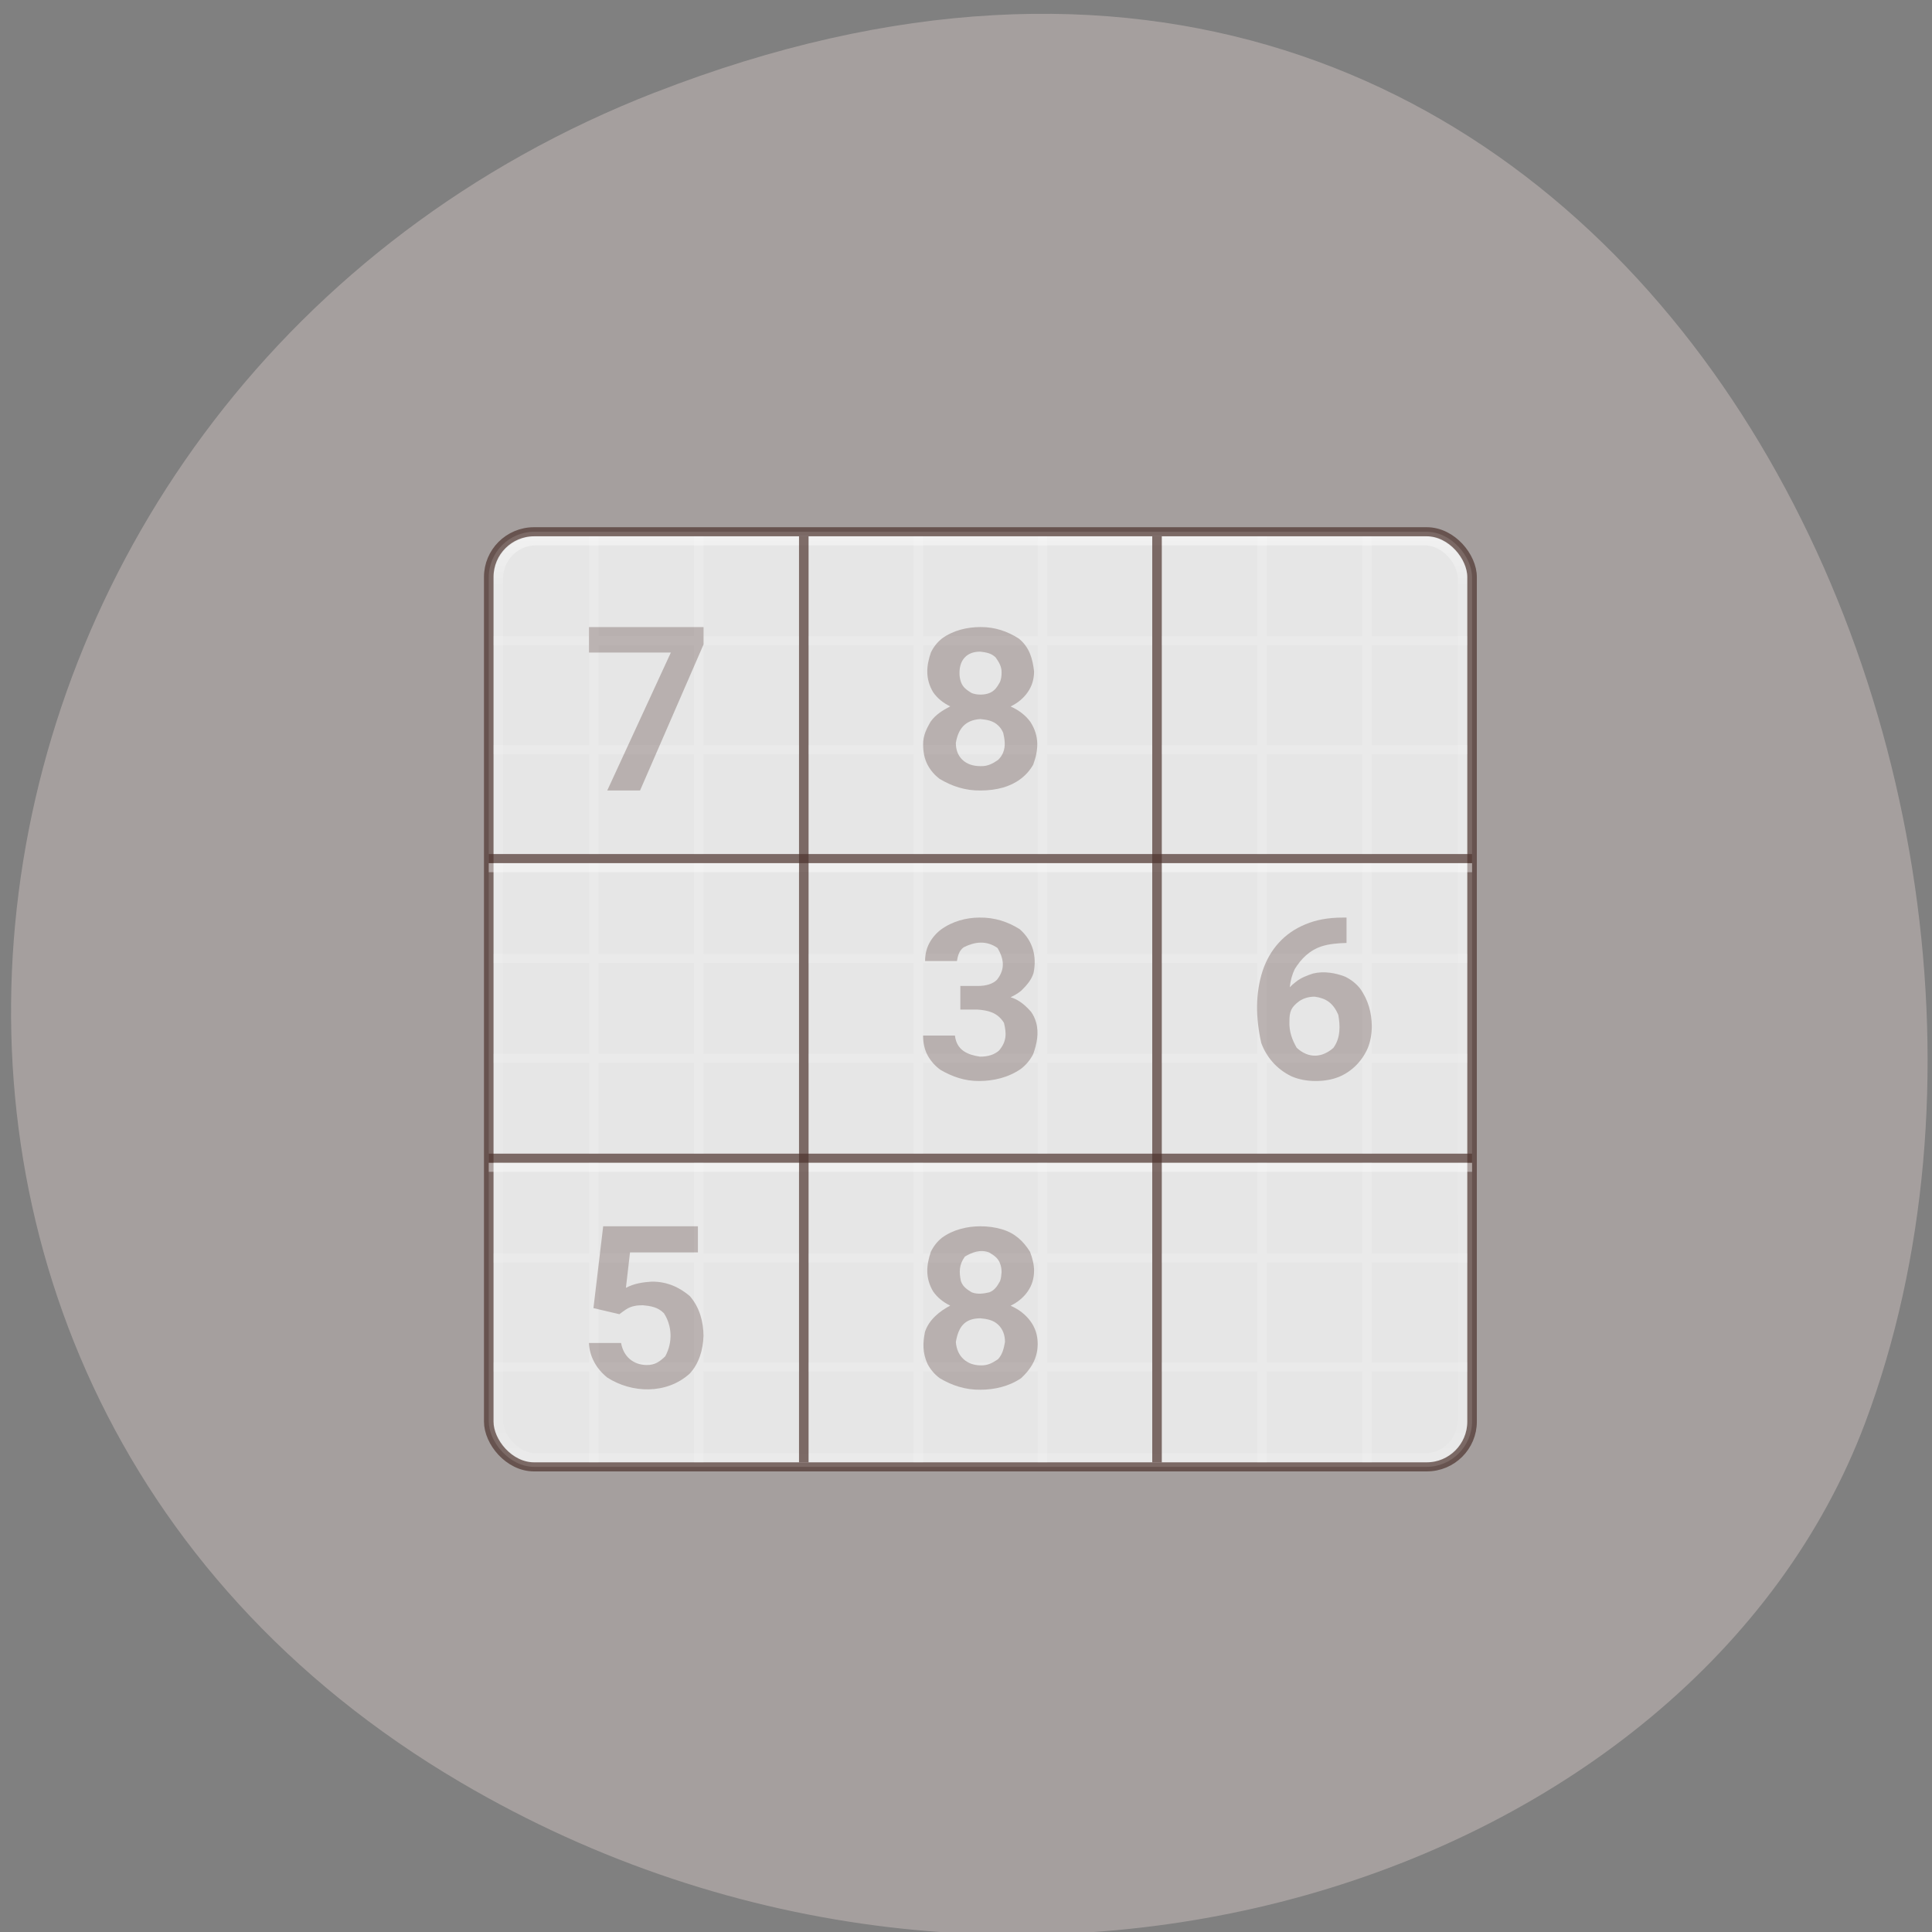 <svg xmlns="http://www.w3.org/2000/svg" viewBox="0 0 256 256"><rect x="0" y="0" width="256" height="256" fill="#808080" stroke="none"/><defs><linearGradient y1="15.14" x2="0" y2="118.86" id="0" gradientUnits="userSpaceOnUse"><stop stop-color="#fff"/><stop stop-opacity="0.235" stop-color="#fff" offset="0.063"/><stop stop-opacity="0.157" stop-color="#fff" offset="0.951"/><stop stop-opacity="0.392" stop-color="#fff" offset="1"/></linearGradient></defs><g fill="#a59f9e" color="#000"><path d="m 244.84 882.37 c 49.681 128.5 -89.55 194.42 -176.23 161.67 -60.5 -22.859 -90.65 -113.97 -47.683 -187.62 54.22 -92.93 185.6 -73.16 223.92 25.949 z" transform="matrix(0 -1 0.992 0 -788.53 257.1)"/></g><g transform="matrix(1.265 0 0 1.203 48.949 51.813)"><rect width="103" height="103" rx="4.783" x="12.5" y="15.5" ry="5.03" fill="#e6e6e6" color="#000"/><g fill="none"><g stroke-linejoin="round" stroke-linecap="round"><rect width="101" height="101" rx="3.953" x="13.5" y="16.5" ry="4.156" opacity="0.5" stroke="url(#0)"/><rect width="103" height="103" rx="4.744" x="12.5" y="15.5" ry="4.987" opacity="0.7" stroke="#4e342e" color="#000"/></g><g><path d="m 12.5 52.5 h 103 m -103 33 h 103" opacity="0.4" stroke="#fff"/><g stroke="#4e342e"><path d="m 45.5 16 v 102 z m 37 0 v 102 z" opacity="0.7"/><path d="m 12.5 51.5 h 103 m -103 33 h 103" opacity="0.7"/></g><g opacity="0.15" stroke="#fff"><path d="m 57.5 16 v 35"/><path d="m 70.5 16 v 35"/><path d="m 46 27.5 h 36"/><path d="m 46 39.5 h 36"/><path d="m 57.5 85 v 33"/><path d="m 70.5 85 v 33"/><path d="m 46 107.5 h 36"/><path d="m 46 95.5 h 36"/><path d="m 83 39.5 h 32"/><path d="m 83 27.5 h 32"/><path d="m 104.5 16 v 35"/><path d="m 93.5 16 v 35"/><path d="m 83 107.5 h 32"/><path d="m 83 95.5 h 32"/><path d="m 104.5 85 v 33"/><path d="m 93.5 85 v 33"/><path d="m 13 39.5 h 32"/><path d="m 13 27.5 h 32"/><path d="m 34.5 16 v 35"/><path d="m 23.5 16 v 35"/><path d="m 13 107.5 h 32"/><path d="m 13 95.5 h 32"/><path d="m 34.5 85 v 33"/><path d="m 23.5 85 v 33"/><path d="m 34.5 52 v 32"/><path d="m 23.5 52 v 32"/><path d="m 13 62.5 h 32"/><path d="m 13 73.5 h 32"/><path d="m 104.5 52 v 32"/><path d="m 93.5 52 v 32"/><path d="m 83 62.5 h 32"/><path d="m 83 73.5 h 32"/><path d="m 57.5 52 v 32"/><path d="m 70.5 52 v 32"/><path d="m 46 62.5 h 36"/><path d="m 46 73.5 h 36"/></g></g></g><g opacity="0.3" fill="#4e342e"><path d="M 35,27.916 28.349,44 H 24.912 L 31.575,28.806 H 23 V 26 h 12 z"/><path d="m 69.62 30.897 c 0 0.85 -0.221 1.608 -0.663 2.274 -0.434 0.658 -1.032 1.183 -1.793 1.576 0.868 0.401 1.556 0.963 2.063 1.684 0.979 1.582 0.86 3.133 0.307 4.717 -0.718 1.337 -1.894 2.143 -3.157 2.527 c -0.729 0.217 -1.515 0.325 -2.358 0.325 c -1.611 0.028 -3.02 -0.479 -4.287 -1.276 -0.541 -0.425 -0.966 -0.951 -1.277 -1.576 -0.303 -0.626 -0.454 -1.352 -0.454 -2.178 -0.024 -0.981 0.355 -1.777 0.774 -2.539 0.539 -0.809 1.316 -1.283 2.063 -1.697 -0.761 -0.385 -1.359 -0.907 -1.793 -1.564 -0.833 -1.483 -0.711 -2.897 -0.233 -4.368 0.279 -0.609 0.664 -1.123 1.155 -1.54 1.211 -0.922 2.661 -1.257 4.02 -1.264 1.528 -0.017 2.85 0.472 4.03 1.264 1.136 0.965 1.454 2.241 1.607 3.635 z m -3.23 6.762 c -0.123 -0.321 -0.299 -0.593 -0.528 -0.818 -0.544 -0.551 -1.216 -0.636 -1.867 -0.709 -1.635 0.111 -2.317 1.119 -2.567 2.61 0 0.802 0.233 1.432 0.7 1.889 0.467 0.457 1.097 0.686 1.892 0.686 0.743 0.03 1.29 -0.293 1.83 -0.685 0.229 -0.225 0.405 -0.493 0.528 -0.806 0.283 -0.743 0.162 -1.476 0.012 -2.167 z m -0.172 -6.606 c 0.023 -0.702 -0.278 -1.195 -0.614 -1.697 -0.466 -0.503 -1.052 -0.573 -1.621 -0.649 -0.696 0 -1.232 0.209 -1.609 0.626 -0.377 0.417 -0.565 0.991 -0.565 1.721 0 0.353 0.049 0.678 0.147 0.975 0.203 0.639 0.662 0.933 1.13 1.239 0.279 0.112 0.59 0.168 0.933 0.168 0.344 0 0.651 -0.056 0.921 -0.168 0.591 -0.247 0.852 -0.738 1.118 -1.239 0.107 -0.297 0.16 -0.622 0.16 -0.975 z"/><path d="m 61.9 65.53 h 1.812 c 0.912 0 1.588 -0.229 2.028 -0.686 0.901 -1.221 0.702 -2.313 0.06 -3.49 -1.19 -0.88 -2.409 -0.682 -3.552 -0.084 -0.512 0.409 -0.607 0.955 -0.708 1.516 h -3.336 c 0 -0.714 0.144 -1.364 0.432 -1.949 0.296 -0.585 0.7 -1.087 1.212 -1.504 1.22 -0.935 2.666 -1.328 4.04 -1.336 1.591 -0.027 2.989 0.458 4.224 1.276 1.428 1.308 1.804 3.061 1.452 4.837 -0.242 0.822 -0.778 1.408 -1.296 1.949 -0.32 0.273 -0.688 0.509 -1.104 0.71 0.926 0.301 1.568 0.929 2.148 1.613 0.232 0.345 0.404 0.726 0.516 1.143 0.334 1.212 0.065 2.456 -0.3 3.514 -0.312 0.642 -0.74 1.183 -1.284 1.624 -1.328 0.968 -2.884 1.329 -4.356 1.336 -1.529 0.019 -2.857 -0.487 -4.068 -1.227 c -0.552 -0.417 -0.996 -0.939 -1.332 -1.564 -0.328 -0.626 -0.492 -1.364 -0.492 -2.214 h 3.336 c 0.181 1.628 1.324 2.115 2.628 2.322 0.848 0 1.512 -0.225 1.992 -0.674 0.814 -1.014 0.783 -1.899 0.516 -3.044 -0.682 -1.163 -1.67 -1.375 -2.76 -1.467 h -1.812 v -2.599 z"/><path d="m 102.35 58 v 2.794 c -0.877 0.021 -1.81 0.105 -2.549 0.351 -1.349 0.452 -2.209 1.403 -2.876 2.528 -0.274 0.597 -0.447 1.262 -0.52 1.996 0.185 -0.201 0.399 -0.399 0.64 -0.593 0.546 -0.469 1.195 -0.706 1.801 -0.919 1.131 -0.289 2.346 -0.065 3.335 0.339 0.629 0.315 1.152 0.746 1.571 1.294 0.88 1.256 1.238 2.745 1.245 4.173 0 0.855 -0.137 1.649 -0.411 2.383 -0.617 1.505 -1.709 2.613 -3.02 3.193 -0.725 0.307 -1.539 0.46 -2.441 0.46 -0.943 0 -1.793 -0.173 -2.55 -0.52 -1.547 -0.789 -2.615 -2.12 -3.155 -3.666 -0.583 -2.707 -0.638 -5.453 0.145 -7.959 0.379 -1.193 0.943 -2.222 1.692 -3.085 0.749 -0.871 1.68 -1.548 2.792 -2.032 1.112 -0.492 2.397 -0.738 3.855 -0.738 h 0.447 z m -3.335 8.71 c -0.604 0 -1.14 0.161 -1.607 0.484 -0.872 0.682 -1.039 1.157 -1.039 2.238 -0.045 1.11 0.283 2.027 0.761 2.904 1.248 1.222 2.686 1.087 3.832 0.024 0.775 -1.07 0.732 -2.504 0.52 -3.666 -0.528 -1.271 -1.268 -1.814 -2.467 -1.984 z"/><path d="m 23.467 101.01 l 1.019 -9.01 h 9.924 v 2.878 h -7.112 l -0.43 3.902 c 0.857 -0.485 1.812 -0.625 2.69 -0.683 1.601 -0.021 2.9 0.61 4 1.586 1.053 1.271 1.429 2.88 1.437 4.39 -0.046 1.577 -0.493 3.081 -1.449 4.158 -2.428 2.307 -6.073 2.164 -8.635 0.428 -1.176 -0.993 -1.862 -2.358 -1.916 -3.805 h 3.365 c 0.269 1.562 1.333 2.412 2.677 2.427 0.876 0.02 1.413 -0.411 1.953 -0.963 0.804 -1.563 0.704 -3.362 -0.135 -4.731 -0.63 -0.696 -1.443 -0.812 -2.223 -0.891 -0.336 0 -0.627 0.028 -0.872 0.085 -0.664 0.128 -1.096 0.532 -1.573 0.903 l -2.727 -0.671 z"/><path d="m 69.62 96.9 c 0 0.85 -0.221 1.608 -0.663 2.274 -0.434 0.658 -1.032 1.183 -1.793 1.576 0.868 0.401 1.556 0.963 2.063 1.684 0.516 0.722 0.774 1.568 0.774 2.539 -0.011 1.627 -0.734 2.774 -1.732 3.754 -1.299 0.929 -2.82 1.269 -4.25 1.276 -1.611 0.028 -3.02 -0.479 -4.287 -1.276 -0.541 -0.425 -0.966 -0.951 -1.277 -1.576 -0.53 -1.249 -0.492 -2.328 -0.257 -3.538 0.435 -1.359 1.557 -2.272 2.64 -2.876 -0.761 -0.385 -1.359 -0.907 -1.793 -1.564 -0.833 -1.483 -0.711 -2.897 -0.233 -4.368 0.279 -0.609 0.664 -1.123 1.155 -1.54 1.211 -0.922 2.661 -1.257 4.02 -1.264 0.811 0 1.56 0.108 2.248 0.325 1.381 0.412 2.283 1.339 2.96 2.479 0.271 0.726 0.426 1.46 0.428 2.095 z m -3.046 7.845 c 0 -0.401 -0.061 -0.762 -0.184 -1.083 -0.123 -0.321 -0.299 -0.593 -0.528 -0.818 -0.544 -0.551 -1.216 -0.636 -1.867 -0.709 -0.393 0 -0.75 0.06 -1.069 0.18 -1.031 0.413 -1.335 1.459 -1.498 2.43 0.119 1.661 1.205 2.56 2.592 2.575 0.743 0.03 1.29 -0.293 1.83 -0.685 0.493 -0.567 0.615 -1.271 0.724 -1.89 z m -0.356 -7.688 c 0 -0.353 -0.053 -0.674 -0.16 -0.963 -0.221 -0.629 -0.687 -0.92 -1.154 -1.215 -0.937 -0.375 -1.816 0.017 -2.53 0.458 -0.629 0.93 -0.607 1.707 -0.418 2.696 0.203 0.639 0.662 0.933 1.13 1.239 0.648 0.255 1.242 0.143 1.854 0 0.592 -0.247 0.852 -0.738 1.118 -1.239 0.127 -0.333 0.125 -0.688 0.16 -0.976 z"/></g></g></svg>